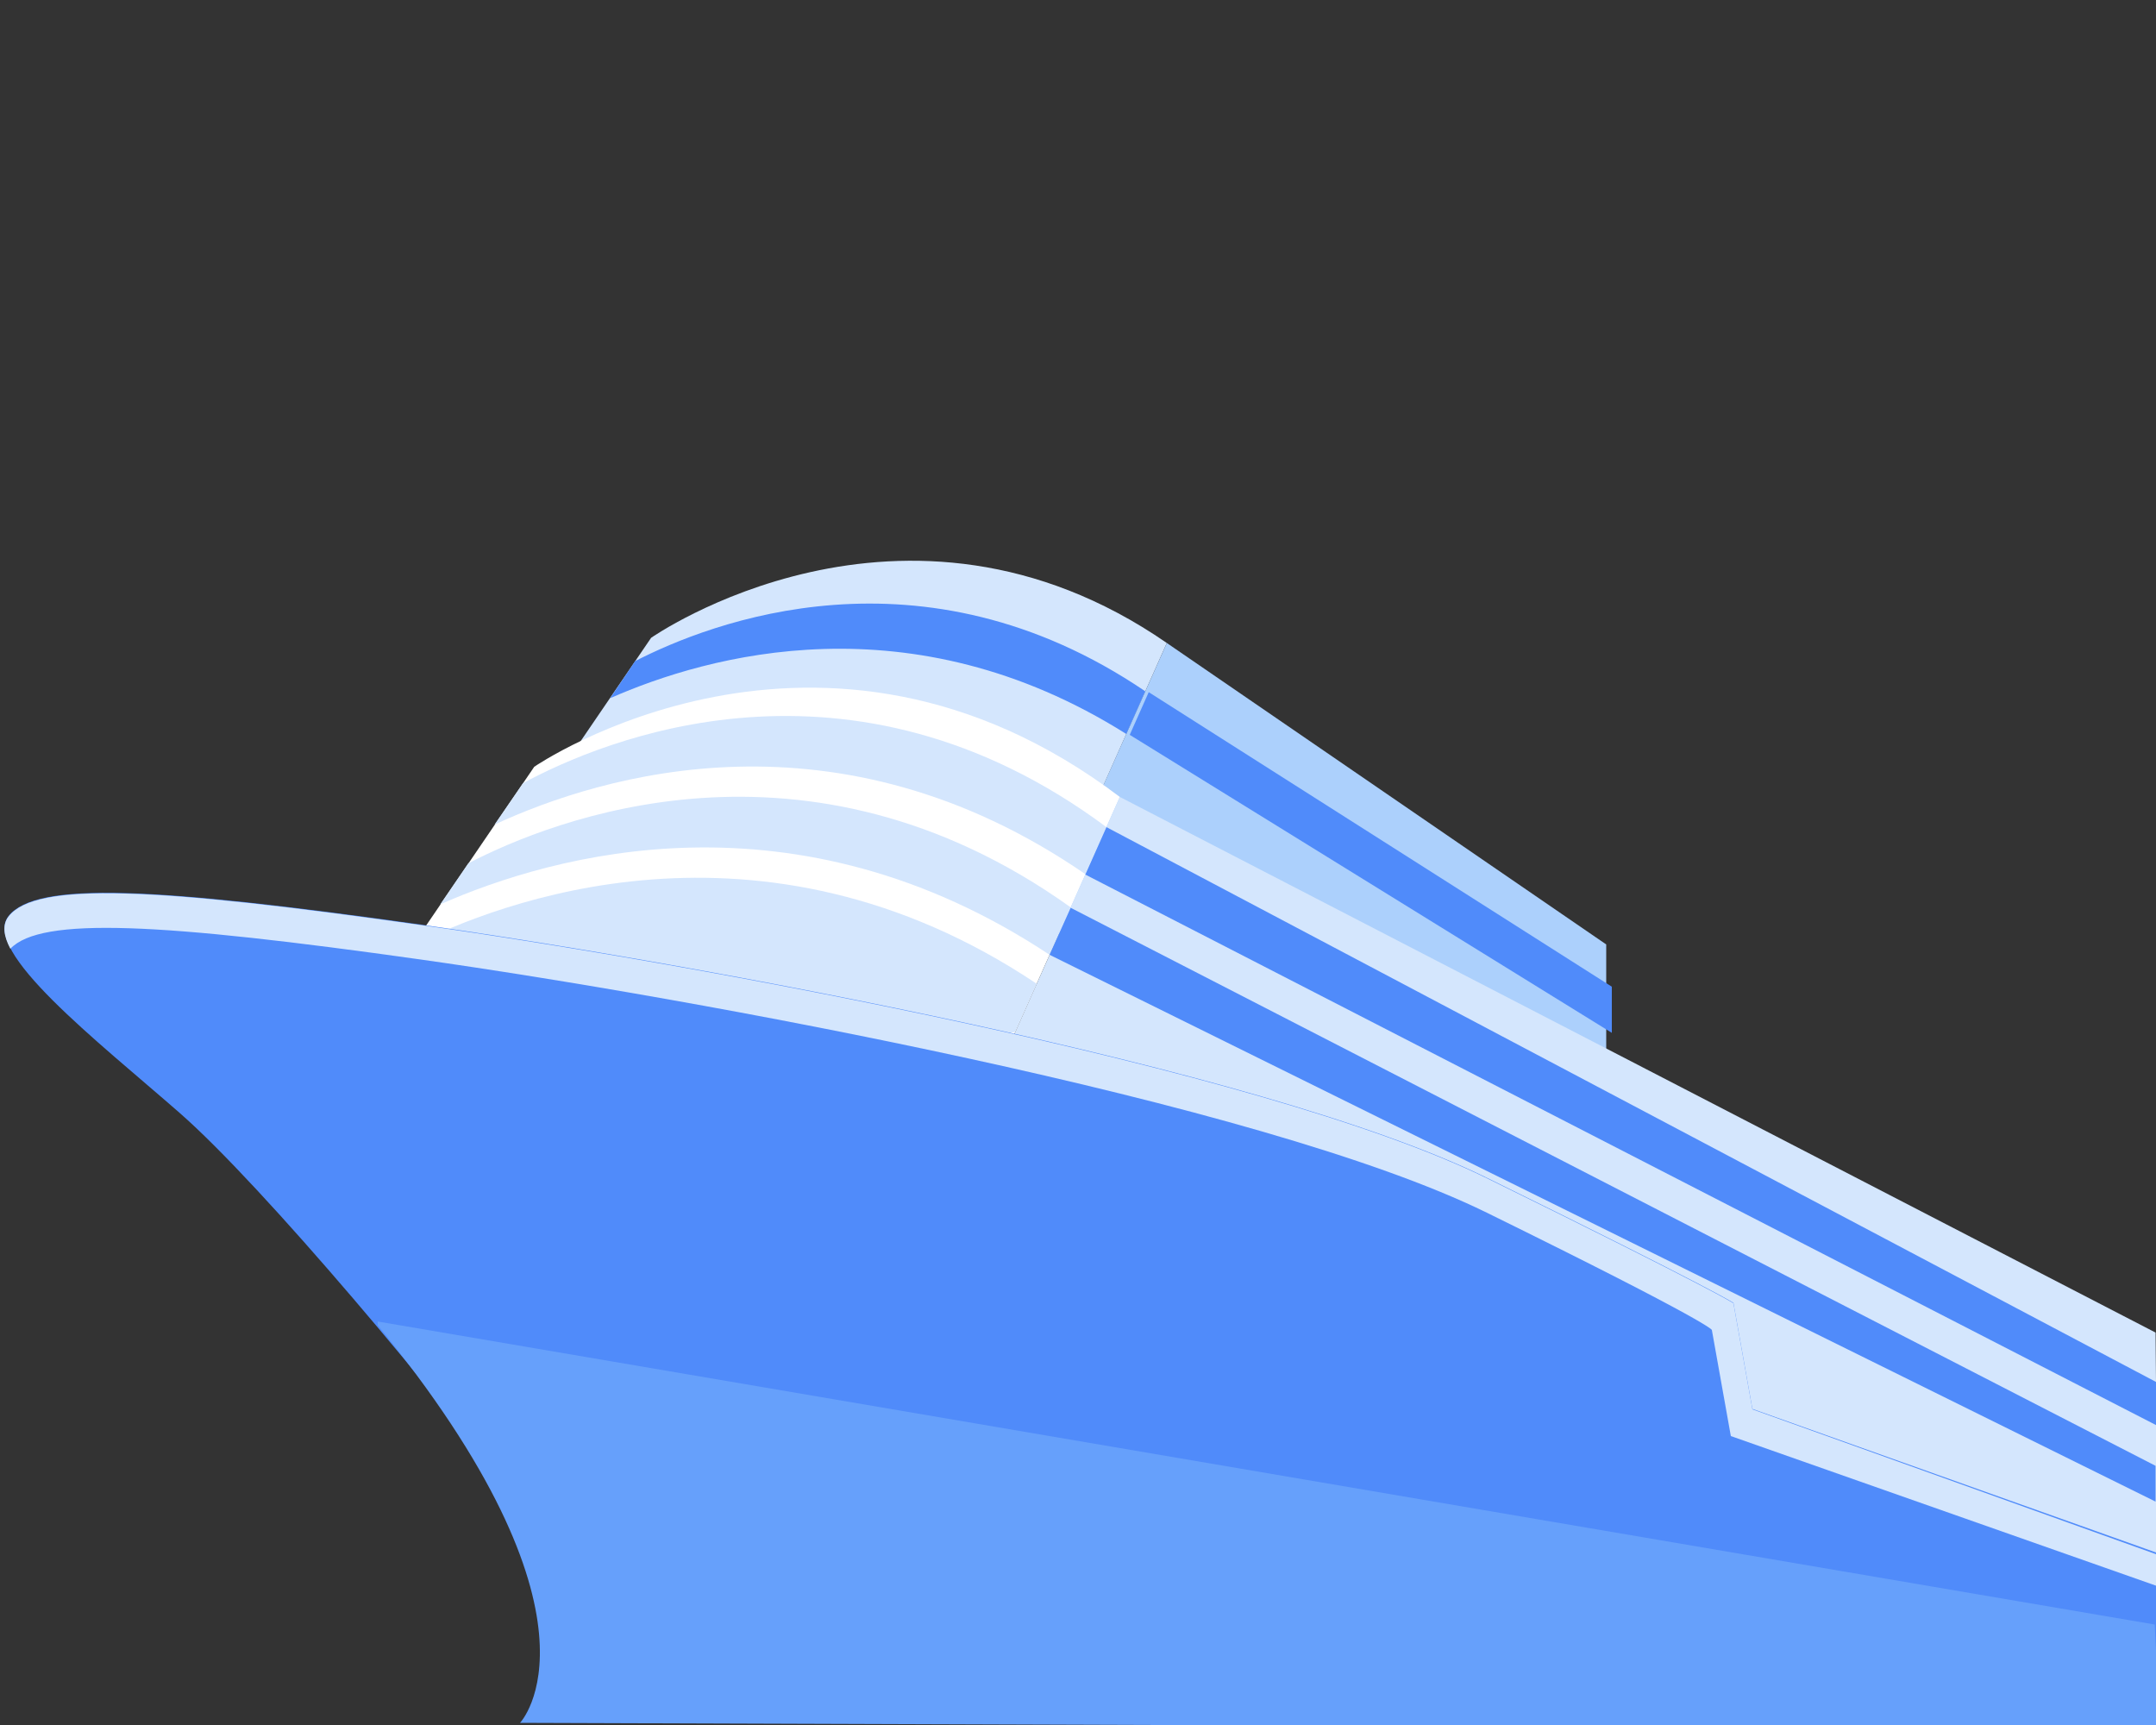 <?xml version="1.0" encoding="utf-8"?>
<!-- Generator: Adobe Illustrator 22.0.0, SVG Export Plug-In . SVG Version: 6.00 Build 0)  -->
<svg version="1.1" id="Слой_1" xmlns="http://www.w3.org/2000/svg" xmlns:xlink="http://www.w3.org/1999/xlink" x="0px" y="0px"
	 viewBox="0 0 500 400" style="enable-background:new 0 0 500 400;" xml:space="preserve">
<rect x="0" y="0" width="500" height="400" fill="#333333" stroke="none"/>
<style type="text/css">
	.st0{clip-path:url(#SVGID_2_);}
	.st1{clip-path:url(#SVGID_4_);fill:#444444;}
	.st2{clip-path:url(#SVGID_6_);}
	.st3{clip-path:url(#SVGID_8_);fill:#C9CBCC;}
	.st4{clip-path:url(#SVGID_10_);}
	.st5{clip-path:url(#SVGID_12_);fill:#D4E6FD;}
	.st6{clip-path:url(#SVGID_14_);}
	.st7{clip-path:url(#SVGID_16_);fill:#ACD0FC;}
	.st8{clip-path:url(#SVGID_18_);}
	.st9{clip-path:url(#SVGID_20_);fill:#FFFFFF;}
	.st10{clip-path:url(#SVGID_22_);}
	.st11{clip-path:url(#SVGID_24_);fill:#D4E6FD;}
	.st12{clip-path:url(#SVGID_26_);}
	.st13{clip-path:url(#SVGID_28_);fill:#D4E6FD;}
	.st14{clip-path:url(#SVGID_30_);}
	.st15{clip-path:url(#SVGID_32_);fill:#D4E6FD;}
	.st16{clip-path:url(#SVGID_34_);}
	.st17{clip-path:url(#SVGID_36_);fill:#D4E6FD;}
	.st18{clip-path:url(#SVGID_38_);}
	.st19{clip-path:url(#SVGID_40_);fill:#508BFA;}
	.st20{clip-path:url(#SVGID_42_);}
	.st21{clip-path:url(#SVGID_44_);fill:#508BFA;}
	.st22{clip-path:url(#SVGID_46_);}
	.st23{clip-path:url(#SVGID_48_);fill:#508BFA;}
	.st24{clip-path:url(#SVGID_50_);}
	.st25{clip-path:url(#SVGID_52_);fill:#508BFA;}
	.st26{clip-path:url(#SVGID_54_);}
	.st27{clip-path:url(#SVGID_56_);fill:#D4E6FD;}
	.st28{clip-path:url(#SVGID_58_);}
	.st29{clip-path:url(#SVGID_60_);fill:#508BFA;}
	.st30{clip-path:url(#SVGID_62_);}
	.st31{clip-path:url(#SVGID_64_);enable-background:new    ;}
	.st32{clip-path:url(#SVGID_66_);}
	.st33{clip-path:url(#SVGID_68_);}
	.st34{clip-path:url(#SVGID_70_);fill:#66A0FB;}
</style>
<g>
	<defs>
		<path id="SVGID_1_" d="M451.2,303.1c8.3-4.8,8.3-12.5,0.1-17.3c-8.3-4.8-21.7-4.8-30,0c-8.3,4.8-8.4,12.5-0.1,17.3
			C429.5,307.9,442.9,307.9,451.2,303.1"/>
	</defs>
	<clipPath id="SVGID_2_">
		<use xlink:href="#SVGID_1_"  style="overflow:visible;"/>
	</clipPath>
	<g class="st0">
		<defs>
			<rect id="SVGID_3_" x="-1554.4" y="-1728.1" width="2419.9" height="6049.9"/>
		</defs>
		<clipPath id="SVGID_4_">
			<use xlink:href="#SVGID_3_"  style="overflow:visible;"/>
		</clipPath>
		<rect x="407.5" y="274.6" class="st1" width="57.5" height="39.6"/>
	</g>
</g>
<g>
	<defs>
		<path id="SVGID_5_" d="M436.4,286c-4.9,0-9.7,1.1-13.1,3.1c-2.8,1.6-4.3,3.5-4.3,5.4c0,1.8,1.5,3.7,4.2,5.3
			c3.4,1.9,8.1,3.1,13,3.1c4.9,0,9.7-1.1,13.1-3.1c2.8-1.6,4.3-3.5,4.3-5.4c0-1.8-1.5-3.7-4.2-5.3C446,287.1,441.3,286,436.4,286"/>
	</defs>
	<clipPath id="SVGID_6_">
		<use xlink:href="#SVGID_5_"  style="overflow:visible;"/>
	</clipPath>
	<g class="st2">
		<defs>
			<rect id="SVGID_7_" x="-1554.4" y="-1728.1" width="2419.9" height="6049.9"/>
		</defs>
		<clipPath id="SVGID_8_">
			<use xlink:href="#SVGID_7_"  style="overflow:visible;"/>
		</clipPath>
		<rect x="411.4" y="278.5" class="st3" width="49.8" height="31.9"/>
	</g>
</g>
<g>
	<defs>
		<path id="SVGID_9_" d="M126.1,184.4l24.9-36.5c0,0,58.5-41,119.6,1.2l-29.4,66L126.1,184.4z"/>
	</defs>
	<clipPath id="SVGID_10_">
		<use xlink:href="#SVGID_9_"  style="overflow:visible;"/>
	</clipPath>
	<g class="st4">
		<defs>
			<rect id="SVGID_11_" x="-1554.4" y="-1728.1" width="2419.9" height="6049.9"/>
		</defs>
		<clipPath id="SVGID_12_">
			<use xlink:href="#SVGID_11_"  style="overflow:visible;"/>
		</clipPath>
		<rect x="118.6" y="122.5" class="st5" width="159.6" height="100.2"/>
	</g>
</g>
<g>
	<defs>
		<polygon id="SVGID_13_" points="270.6,149.1 372.5,219 372.5,250 241.1,215.2 		"/>
	</defs>
	<clipPath id="SVGID_14_">
		<use xlink:href="#SVGID_13_"  style="overflow:visible;"/>
	</clipPath>
	<g class="st6">
		<defs>
			<rect id="SVGID_15_" x="-1554.4" y="-1728.1" width="2419.9" height="6049.9"/>
		</defs>
		<clipPath id="SVGID_16_">
			<use xlink:href="#SVGID_15_"  style="overflow:visible;"/>
		</clipPath>
		<rect x="233.6" y="141.6" class="st7" width="146.5" height="116"/>
	</g>
</g>
<g>
	<defs>
		<path id="SVGID_17_" d="M91,226.1l32.9-48.3c0,0,66.3-45.6,135.8,7l-34.3,77.1L91,226.1z"/>
	</defs>
	<clipPath id="SVGID_18_">
		<use xlink:href="#SVGID_17_"  style="overflow:visible;"/>
	</clipPath>
	<g class="st8">
		<defs>
			<rect id="SVGID_19_" x="-1554.4" y="-1728.1" width="2419.9" height="6049.9"/>
		</defs>
		<clipPath id="SVGID_20_">
			<use xlink:href="#SVGID_19_"  style="overflow:visible;"/>
		</clipPath>
		<rect x="83.4" y="151.9" class="st9" width="183.8" height="117.6"/>
	</g>
</g>
<g>
	<defs>
		<polygon id="SVGID_21_" points="259.7,184.8 499.9,309 500.4,366.5 225.4,261.9 		"/>
	</defs>
	<clipPath id="SVGID_22_">
		<use xlink:href="#SVGID_21_"  style="overflow:visible;"/>
	</clipPath>
	<g class="st10">
		<defs>
			<rect id="SVGID_23_" x="-1554.4" y="-1728.1" width="2419.9" height="6049.9"/>
		</defs>
		<clipPath id="SVGID_24_">
			<use xlink:href="#SVGID_23_"  style="overflow:visible;"/>
		</clipPath>
		<rect x="217.8" y="177.2" class="st11" width="290.1" height="196.8"/>
	</g>
</g>
<g>
	<defs>
		<path id="SVGID_25_" d="M121.3,181.6c18.5-10,75.7-34.1,135.3,10.2l-4.9,10.9c-57.4-39.5-111.9-23.1-137-11.5L121.3,181.6z"/>
	</defs>
	<clipPath id="SVGID_26_">
		<use xlink:href="#SVGID_25_"  style="overflow:visible;"/>
	</clipPath>
	<g class="st12">
		<defs>
			<rect id="SVGID_27_" x="-1554.4" y="-1728.1" width="2419.9" height="6049.9"/>
		</defs>
		<clipPath id="SVGID_28_">
			<use xlink:href="#SVGID_27_"  style="overflow:visible;"/>
		</clipPath>
		<rect x="107.2" y="158.5" class="st13" width="157" height="51.8"/>
	</g>
</g>
<g>
	<defs>
		<path id="SVGID_29_" d="M95.6,219.3c19.4-9.8,80.6-34.1,144.8,8.8l-5,11.2c-60,14.5-113.2-23.7-141.8-12.5l-2.7-0.7L95.6,219.3z"
			/>
	</defs>
	<clipPath id="SVGID_30_">
		<use xlink:href="#SVGID_29_"  style="overflow:visible;"/>
	</clipPath>
	<g class="st14">
		<defs>
			<rect id="SVGID_31_" x="-1554.4" y="-1728.1" width="2419.9" height="6049.9"/>
		</defs>
		<clipPath id="SVGID_32_">
			<use xlink:href="#SVGID_31_"  style="overflow:visible;"/>
		</clipPath>
		<rect x="83.4" y="196" class="st15" width="164.6" height="54.2"/>
	</g>
</g>
<g>
	<defs>
		<path id="SVGID_33_" d="M102.1,209.7l6.5-9.5c19.4-10.1,78.3-33.7,139.7,10.2l-4.9,11C184.4,182.3,128.4,198.1,102.1,209.7"/>
	</defs>
	<clipPath id="SVGID_34_">
		<use xlink:href="#SVGID_33_"  style="overflow:visible;"/>
	</clipPath>
	<g class="st16">
		<defs>
			<rect id="SVGID_35_" x="-1554.4" y="-1728.1" width="2419.9" height="6049.9"/>
		</defs>
		<clipPath id="SVGID_36_">
			<use xlink:href="#SVGID_35_"  style="overflow:visible;"/>
		</clipPath>
		<rect x="94.6" y="177.2" class="st17" width="161.3" height="51.8"/>
	</g>
</g>
<g>
	<defs>
		<path id="SVGID_37_" d="M265.6,160.3l-4.4,9.9c-50-31.5-97-18.3-119.7-8.3l5.8-8.6C164.6,144.4,213.7,125.1,265.6,160.3"/>
	</defs>
	<clipPath id="SVGID_38_">
		<use xlink:href="#SVGID_37_"  style="overflow:visible;"/>
	</clipPath>
	<g class="st18">
		<defs>
			<rect id="SVGID_39_" x="-1554.4" y="-1728.1" width="2419.9" height="6049.9"/>
		</defs>
		<clipPath id="SVGID_40_">
			<use xlink:href="#SVGID_39_"  style="overflow:visible;"/>
		</clipPath>
		<rect x="133.9" y="132.4" class="st19" width="139.2" height="45.4"/>
	</g>
</g>
<g>
	<defs>
		<polygon id="SVGID_41_" points="256.6,191.8 251.7,202.8 500.1,330.5 500.1,320.5 		"/>
	</defs>
	<clipPath id="SVGID_42_">
		<use xlink:href="#SVGID_41_"  style="overflow:visible;"/>
	</clipPath>
	<g class="st20">
		<defs>
			<rect id="SVGID_43_" x="-1554.4" y="-1728.1" width="2419.9" height="6049.9"/>
		</defs>
		<clipPath id="SVGID_44_">
			<use xlink:href="#SVGID_43_"  style="overflow:visible;"/>
		</clipPath>
		<rect x="244.1" y="184.3" class="st21" width="263.5" height="153.9"/>
	</g>
</g>
<g>
	<defs>
		<polygon id="SVGID_45_" points="248.3,210.5 243.4,221.4 499.9,348.2 499.9,339.9 		"/>
	</defs>
	<clipPath id="SVGID_46_">
		<use xlink:href="#SVGID_45_"  style="overflow:visible;"/>
	</clipPath>
	<g class="st22">
		<defs>
			<rect id="SVGID_47_" x="-1554.4" y="-1728.1" width="2419.9" height="6049.9"/>
		</defs>
		<clipPath id="SVGID_48_">
			<use xlink:href="#SVGID_47_"  style="overflow:visible;"/>
		</clipPath>
		<rect x="235.8" y="202.9" class="st23" width="271.6" height="152.8"/>
	</g>
</g>
<g>
	<defs>
		<path id="SVGID_49_" d="M140,397.3c0,0,6.1-14.1-15.8-43.6c-21.9-29.5-63.3-78.8-82.5-95.6C22.5,241.3-4.4,220.5,2,212.4
			c6.4-8.1,34-6.7,95.6,2c61.6,8.7,194.6,32.9,247.2,58.7c52.5,25.8,57.2,29,57.2,29l4.4,24.6l93.9,33.4l0.5,39.3L140,397.3z"/>
	</defs>
	<clipPath id="SVGID_50_">
		<use xlink:href="#SVGID_49_"  style="overflow:visible;"/>
	</clipPath>
	<g class="st24">
		<defs>
			<rect id="SVGID_51_" x="-1554.4" y="-1728.1" width="2419.9" height="6049.9"/>
		</defs>
		<clipPath id="SVGID_52_">
			<use xlink:href="#SVGID_51_"  style="overflow:visible;"/>
		</clipPath>
		<rect x="-6.6" y="199.5" class="st25" width="515" height="207.6"/>
	</g>
</g>
<g>
	<defs>
		<path id="SVGID_53_" d="M500.6,367.9L401.4,333l-4.4-24.6c0,0,0.3-1.4-52.2-27.2c-52.5-25.8-185.6-50-247.2-58.7
			c-60.3-8.5-88.1-10-95.2-2.5c-1.6-3-1.9-5.6-0.4-7.5c6.4-8.1,34-6.7,95.6,2c61.6,8.7,194.7,32.9,247.2,58.7
			c52.5,25.8,57.2,29,57.2,29l4.4,24.6l93.9,33.7L500.6,367.9z"/>
	</defs>
	<clipPath id="SVGID_54_">
		<use xlink:href="#SVGID_53_"  style="overflow:visible;"/>
	</clipPath>
	<g class="st26">
		<defs>
			<rect id="SVGID_55_" x="-1554.4" y="-1728.1" width="2419.9" height="6049.9"/>
		</defs>
		<clipPath id="SVGID_56_">
			<use xlink:href="#SVGID_55_"  style="overflow:visible;"/>
		</clipPath>
		<rect x="-6.6" y="199.5" class="st27" width="514.7" height="176"/>
	</g>
</g>
<g>
	<defs>
		<polygon id="SVGID_57_" points="266.4,160.5 373.8,228.8 373.8,239.5 262,170.4 		"/>
	</defs>
	<clipPath id="SVGID_58_">
		<use xlink:href="#SVGID_57_"  style="overflow:visible;"/>
	</clipPath>
	<g class="st28">
		<defs>
			<rect id="SVGID_59_" x="-1554.4" y="-1728.1" width="2419.9" height="6049.9"/>
		</defs>
		<clipPath id="SVGID_60_">
			<use xlink:href="#SVGID_59_"  style="overflow:visible;"/>
		</clipPath>
		<rect x="254.5" y="152.9" class="st29" width="126.9" height="94.1"/>
	</g>
</g>
<g>
	<defs>
		<rect id="SVGID_61_" x="87.6" y="306.2" width="413.3" height="94"/>
	</defs>
	<clipPath id="SVGID_62_">
		<use xlink:href="#SVGID_61_"  style="overflow:visible;"/>
	</clipPath>
	<g class="st30">
		<defs>
			<rect id="SVGID_63_" x="-1554.4" y="-1728.1" width="2419.9" height="6049.9"/>
		</defs>
		<clipPath id="SVGID_64_">
			<use xlink:href="#SVGID_63_"  style="overflow:visible;"/>
		</clipPath>
		<g class="st31">
			<g>
				<defs>
					<rect id="SVGID_65_" x="86.6" y="306.1" width="414.4" height="95.3"/>
				</defs>
				<clipPath id="SVGID_66_">
					<use xlink:href="#SVGID_65_"  style="overflow:visible;"/>
				</clipPath>
				<g class="st32">
					<defs>
						<path id="SVGID_67_" d="M499.7,376.7l1.2,24.1l-380.3-1.3c0,0,23-24.1-33.8-93.2L499.7,376.7z"/>
					</defs>
					<clipPath id="SVGID_68_">
						<use xlink:href="#SVGID_67_"  style="overflow:visible;"/>
					</clipPath>
					<g class="st33">
						<defs>
							<rect id="SVGID_69_" x="86.6" y="306.1" width="414.4" height="95.3"/>
						</defs>
						<clipPath id="SVGID_70_">
							<use xlink:href="#SVGID_69_"  style="overflow:visible;"/>
						</clipPath>
						<rect x="79.4" y="298.6" class="st34" width="429.2" height="109.7"/>
					</g>
				</g>
			</g>
		</g>
	</g>
</g>
</svg>
